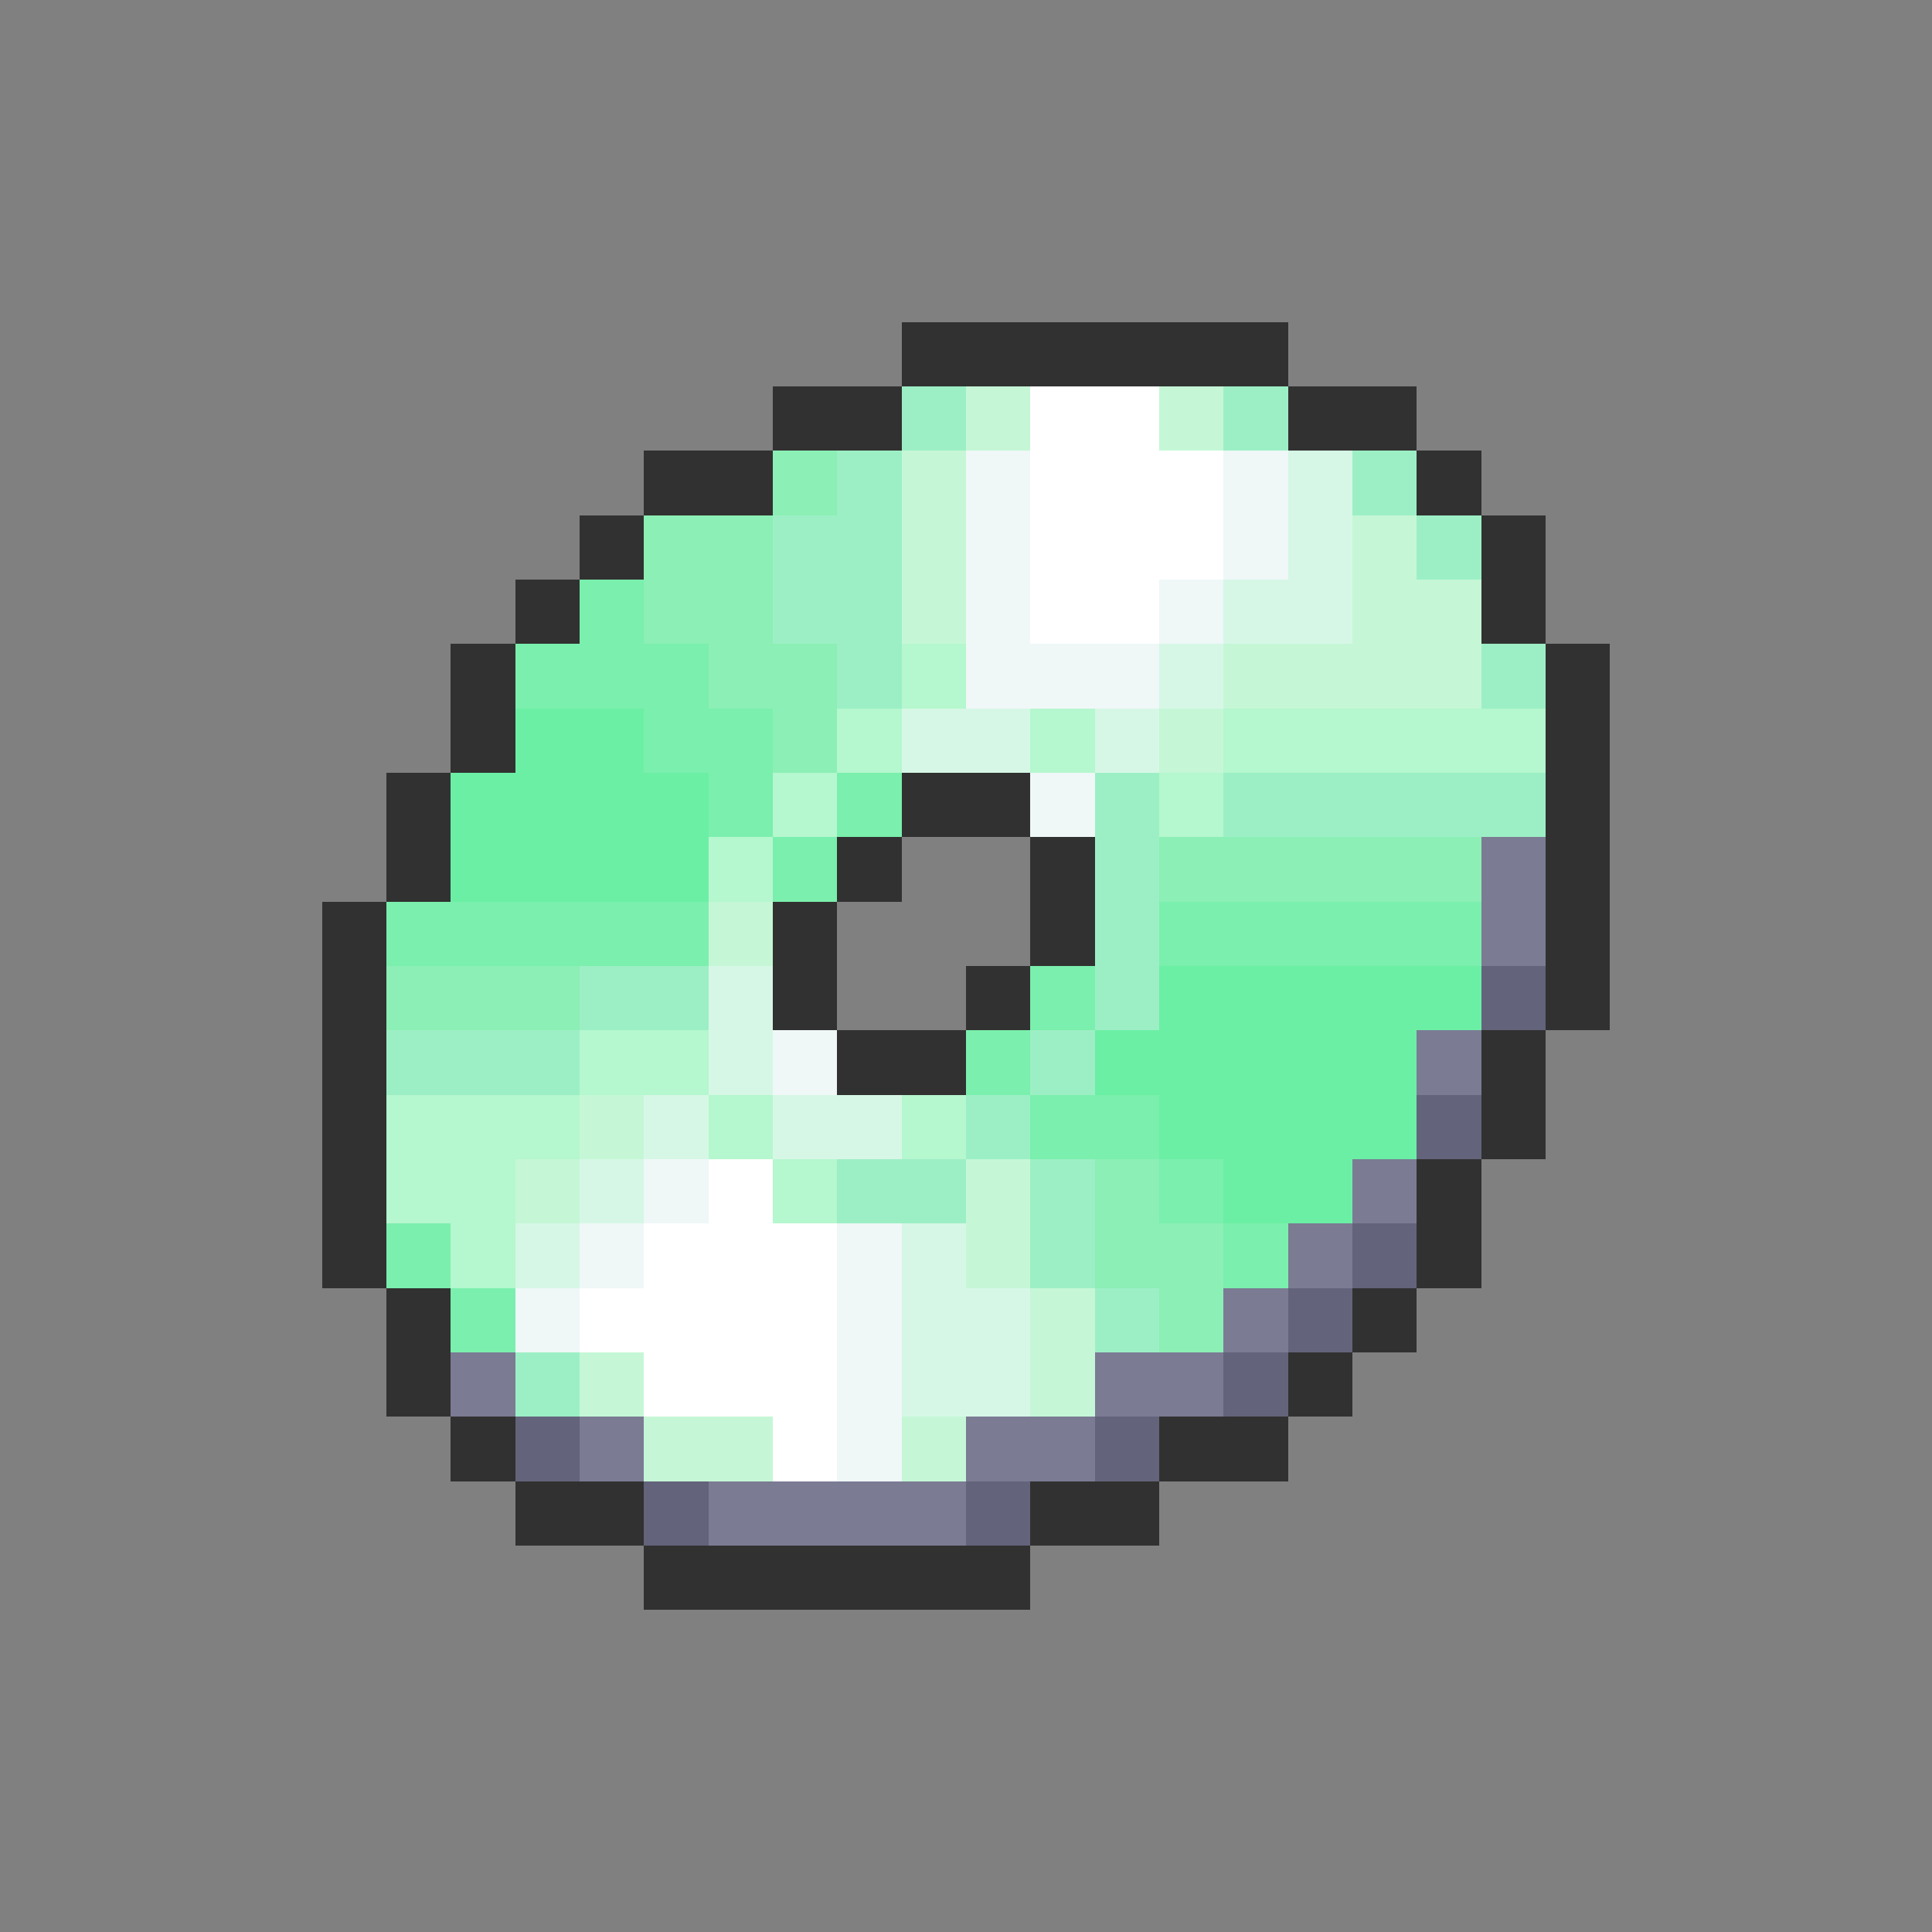 <svg xmlns="http://www.w3.org/2000/svg" viewBox="0 -0.5 30 30" shape-rendering="crispEdges">
<rect x="0" y="-0.5" width="30" height="30" fill="#808080" stroke="none"/>
<path stroke="#313131" d="M14 5h6M12 6h2M20 6h2M10 7h2M22 7h1M9 8h1M23 8h1M8 9h1M23 9h1M7 10h1M24 10h1M7 11h1M24 11h1M6 12h1M14 12h2M24 12h1M6 13h1M13 13h1M16 13h1M24 13h1M5 14h1M12 14h1M16 14h1M24 14h1M5 15h1M12 15h1M15 15h1M24 15h1M5 16h1M13 16h2M23 16h1M5 17h1M23 17h1M5 18h1M22 18h1M5 19h1M22 19h1M6 20h1M21 20h1M6 21h1M20 21h1M7 22h1M18 22h2M8 23h2M16 23h2M10 24h6" />
<path stroke="#9cefc5" d="M14 6h1M19 6h1M13 7h1M21 7h1M12 8h2M22 8h1M12 9h2M13 10h1M23 10h1M17 12h1M19 12h5M17 13h1M17 14h1M9 15h2M17 15h1M6 16h3M16 16h1M15 17h1M13 18h2M16 18h1M16 19h1M17 20h1M8 21h1" />
<path stroke="#c5f7d6" d="M15 6h1M18 6h1M14 7h1M14 8h1M21 8h1M14 9h1M21 9h2M19 10h4M18 11h1M11 14h1M9 17h1M8 18h1M15 18h1M15 19h1M16 20h1M9 21h1M16 21h1M10 22h2M14 22h1" />
<path stroke="#ffffff" d="M16 6h2M16 7h3M16 8h3M16 9h2M11 18h1M10 19h3M9 20h4M10 21h3M12 22h1" />
<path stroke="#8cefb5" d="M12 7h1M10 8h2M10 9h2M11 10h2M12 11h1M18 13h5M6 15h3M17 18h1M17 19h2M18 20h1" />
<path stroke="#eff7f7" d="M15 7h1M19 7h1M15 8h1M19 8h1M15 9h1M18 9h1M15 10h3M16 12h1M12 16h1M10 18h1M9 19h1M13 19h1M8 20h1M13 20h1M13 21h1M13 22h1" />
<path stroke="#d6f7e6" d="M20 7h1M20 8h1M19 9h2M18 10h1M14 11h2M17 11h1M11 15h1M11 16h1M10 17h1M12 17h2M9 18h1M8 19h1M14 19h1M14 20h2M14 21h2" />
<path stroke="#7befad" d="M9 9h1M8 10h3M10 11h2M11 12h1M13 12h1M12 13h1M6 14h5M18 14h5M16 15h1M15 16h1M16 17h2M18 18h1M6 19h1M19 19h1M7 20h1" />
<path stroke="#b5f7ce" d="M14 10h1M13 11h1M16 11h1M19 11h5M12 12h1M18 12h1M11 13h1M9 16h2M6 17h3M11 17h1M14 17h1M6 18h2M12 18h1M7 19h1" />
<path stroke="#6befa5" d="M8 11h2M7 12h4M7 13h4M18 15h5M17 16h5M18 17h4M19 18h2" />
<path stroke="#7b7b94" d="M23 13h1M23 14h1M22 16h1M21 18h1M20 19h1M19 20h1M7 21h1M17 21h2M9 22h1M15 22h2M11 23h4" />
<path stroke="#63637b" d="M23 15h1M22 17h1M21 19h1M20 20h1M19 21h1M8 22h1M17 22h1M10 23h1M15 23h1" />
</svg>